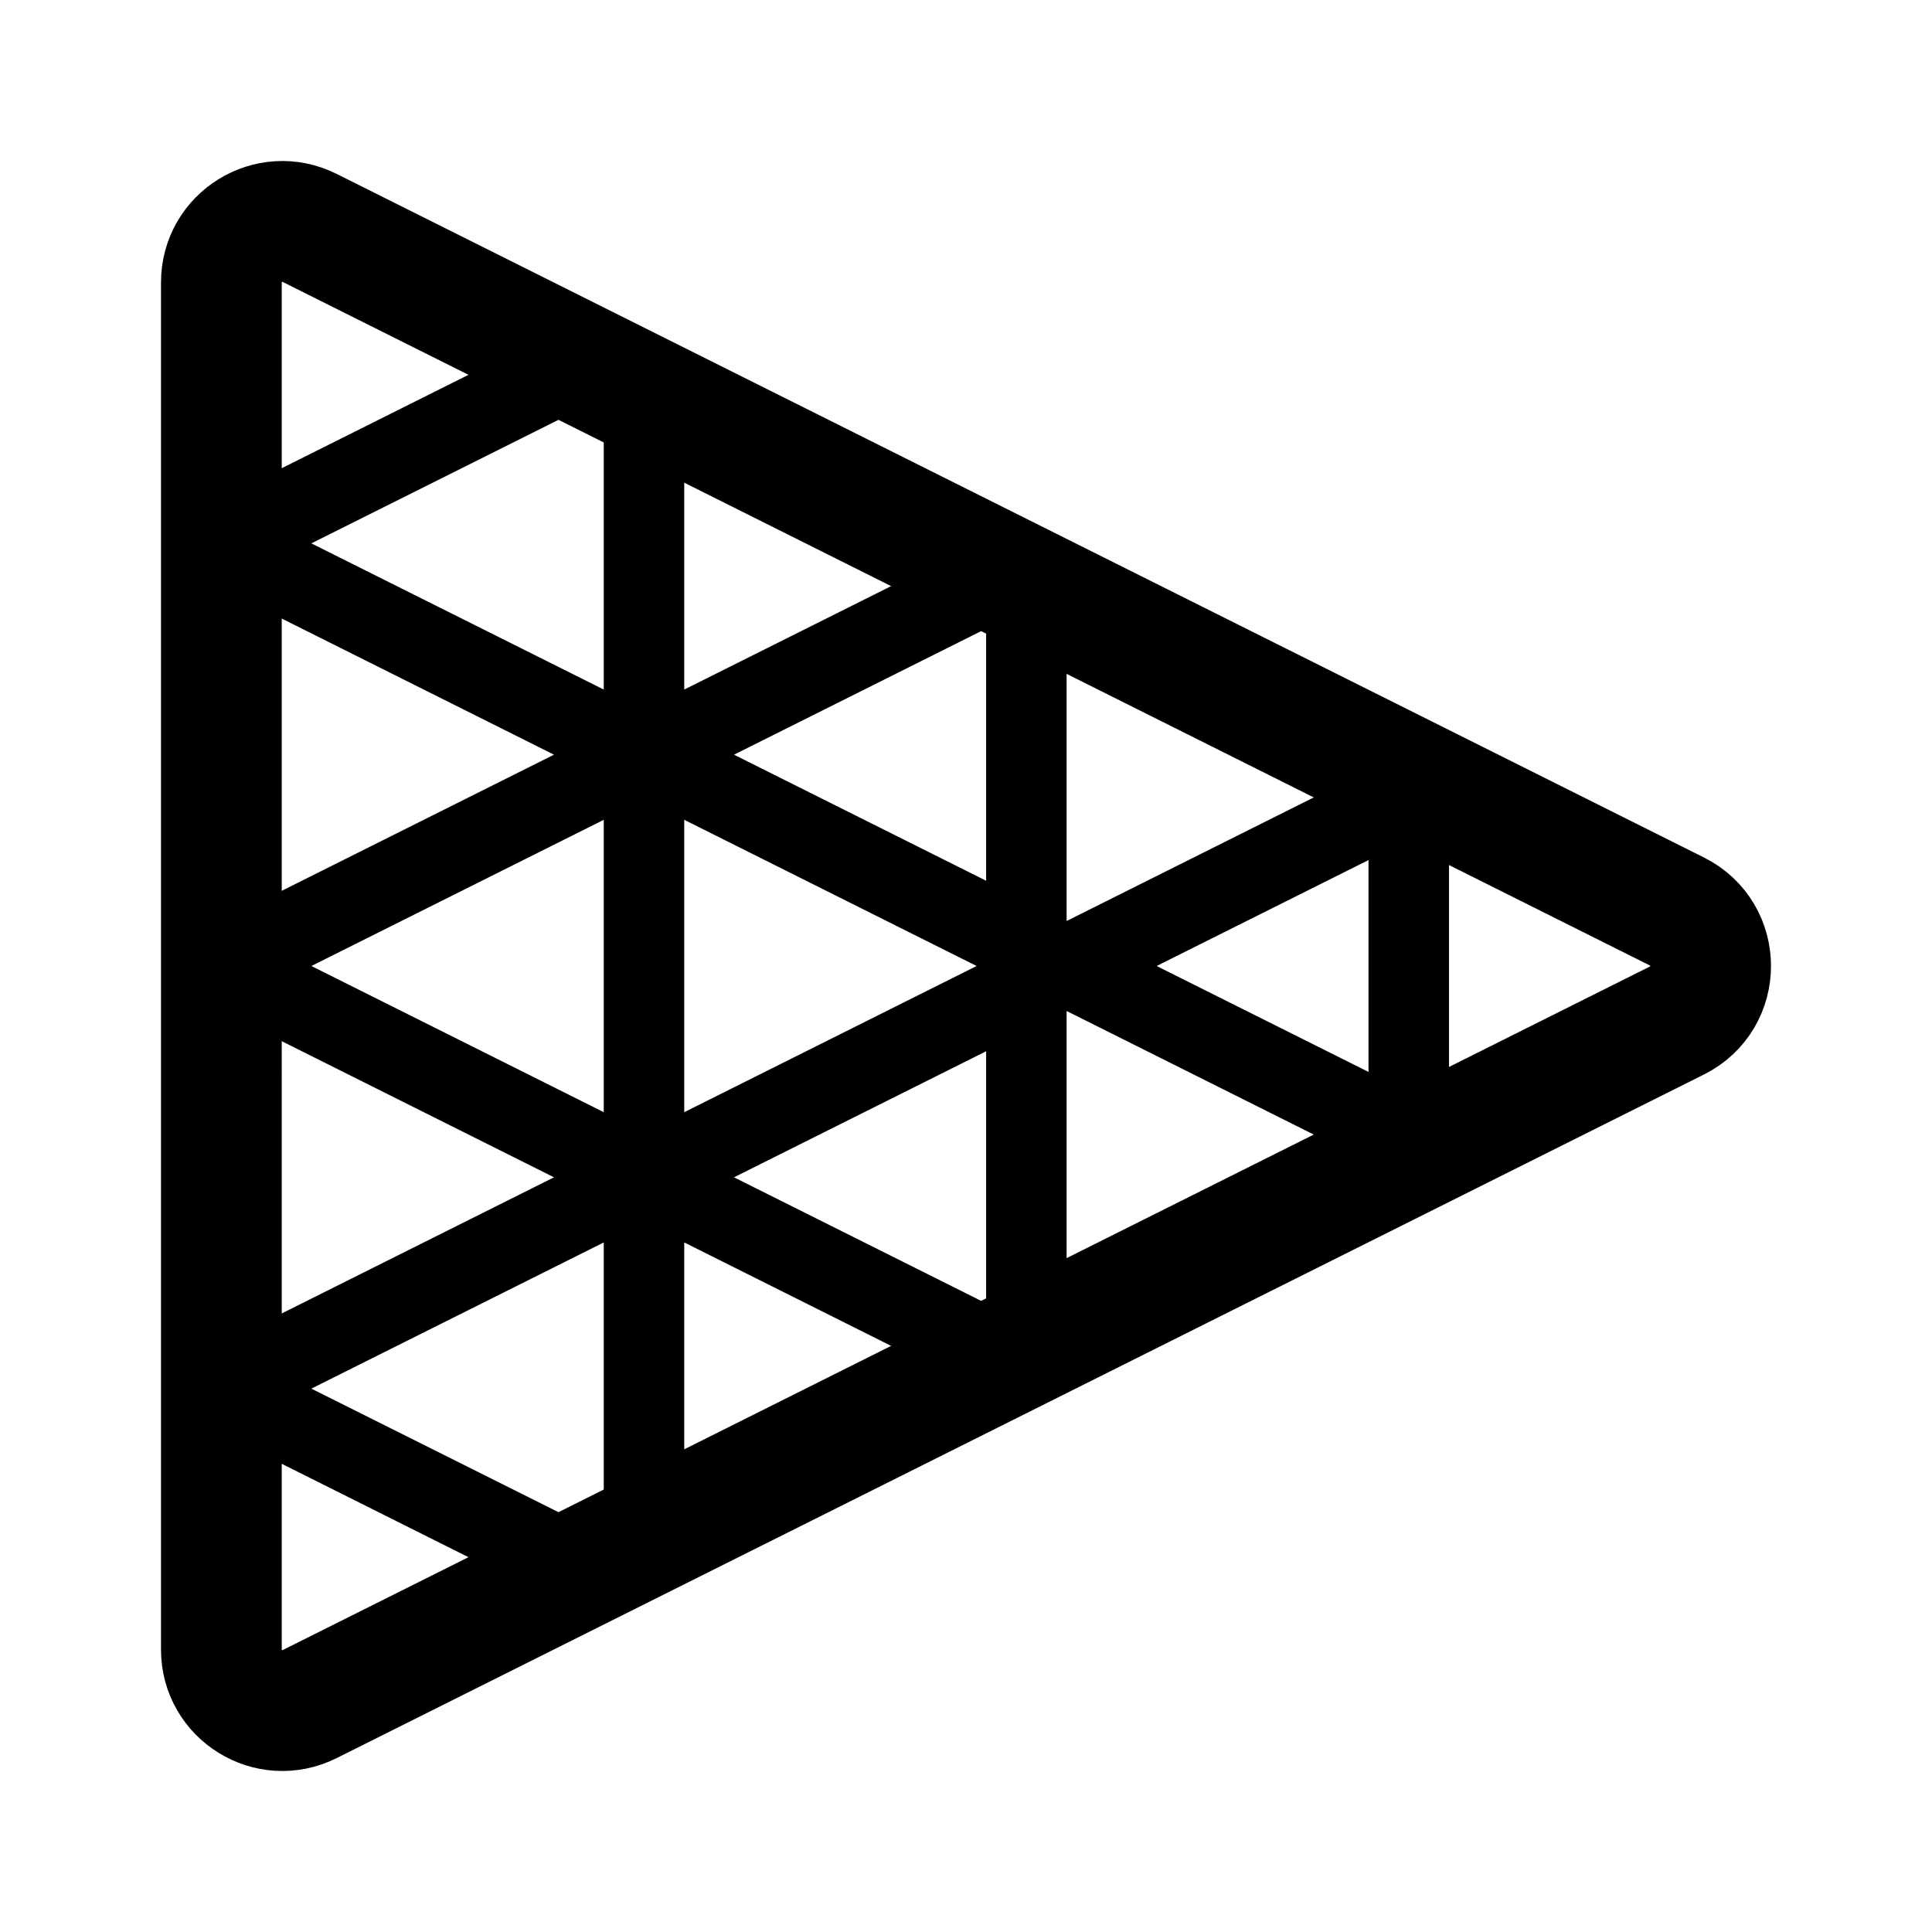 <svg xmlns="http://www.w3.org/2000/svg" width="192" height="192" fill="none"><path stroke="#000" stroke-linecap="round" stroke-linejoin="round" stroke-width="8" d="m22 54 120 60M22 138l120-60M22 96l78-39m-78-3 34-17M22 138l34 17M22 96l78 39M64 42v108m38-89v70m38-53v36"/><path stroke="#000" stroke-linecap="round" stroke-linejoin="round" stroke-width="12" d="M22 28.065c0-4.503 4.74-7.431 8.767-5.418l135.884 67.935c4.465 2.232 4.465 8.604 0 10.836L30.767 169.353c-4.028 2.013-8.767-.915-8.767-5.418z"/></svg>